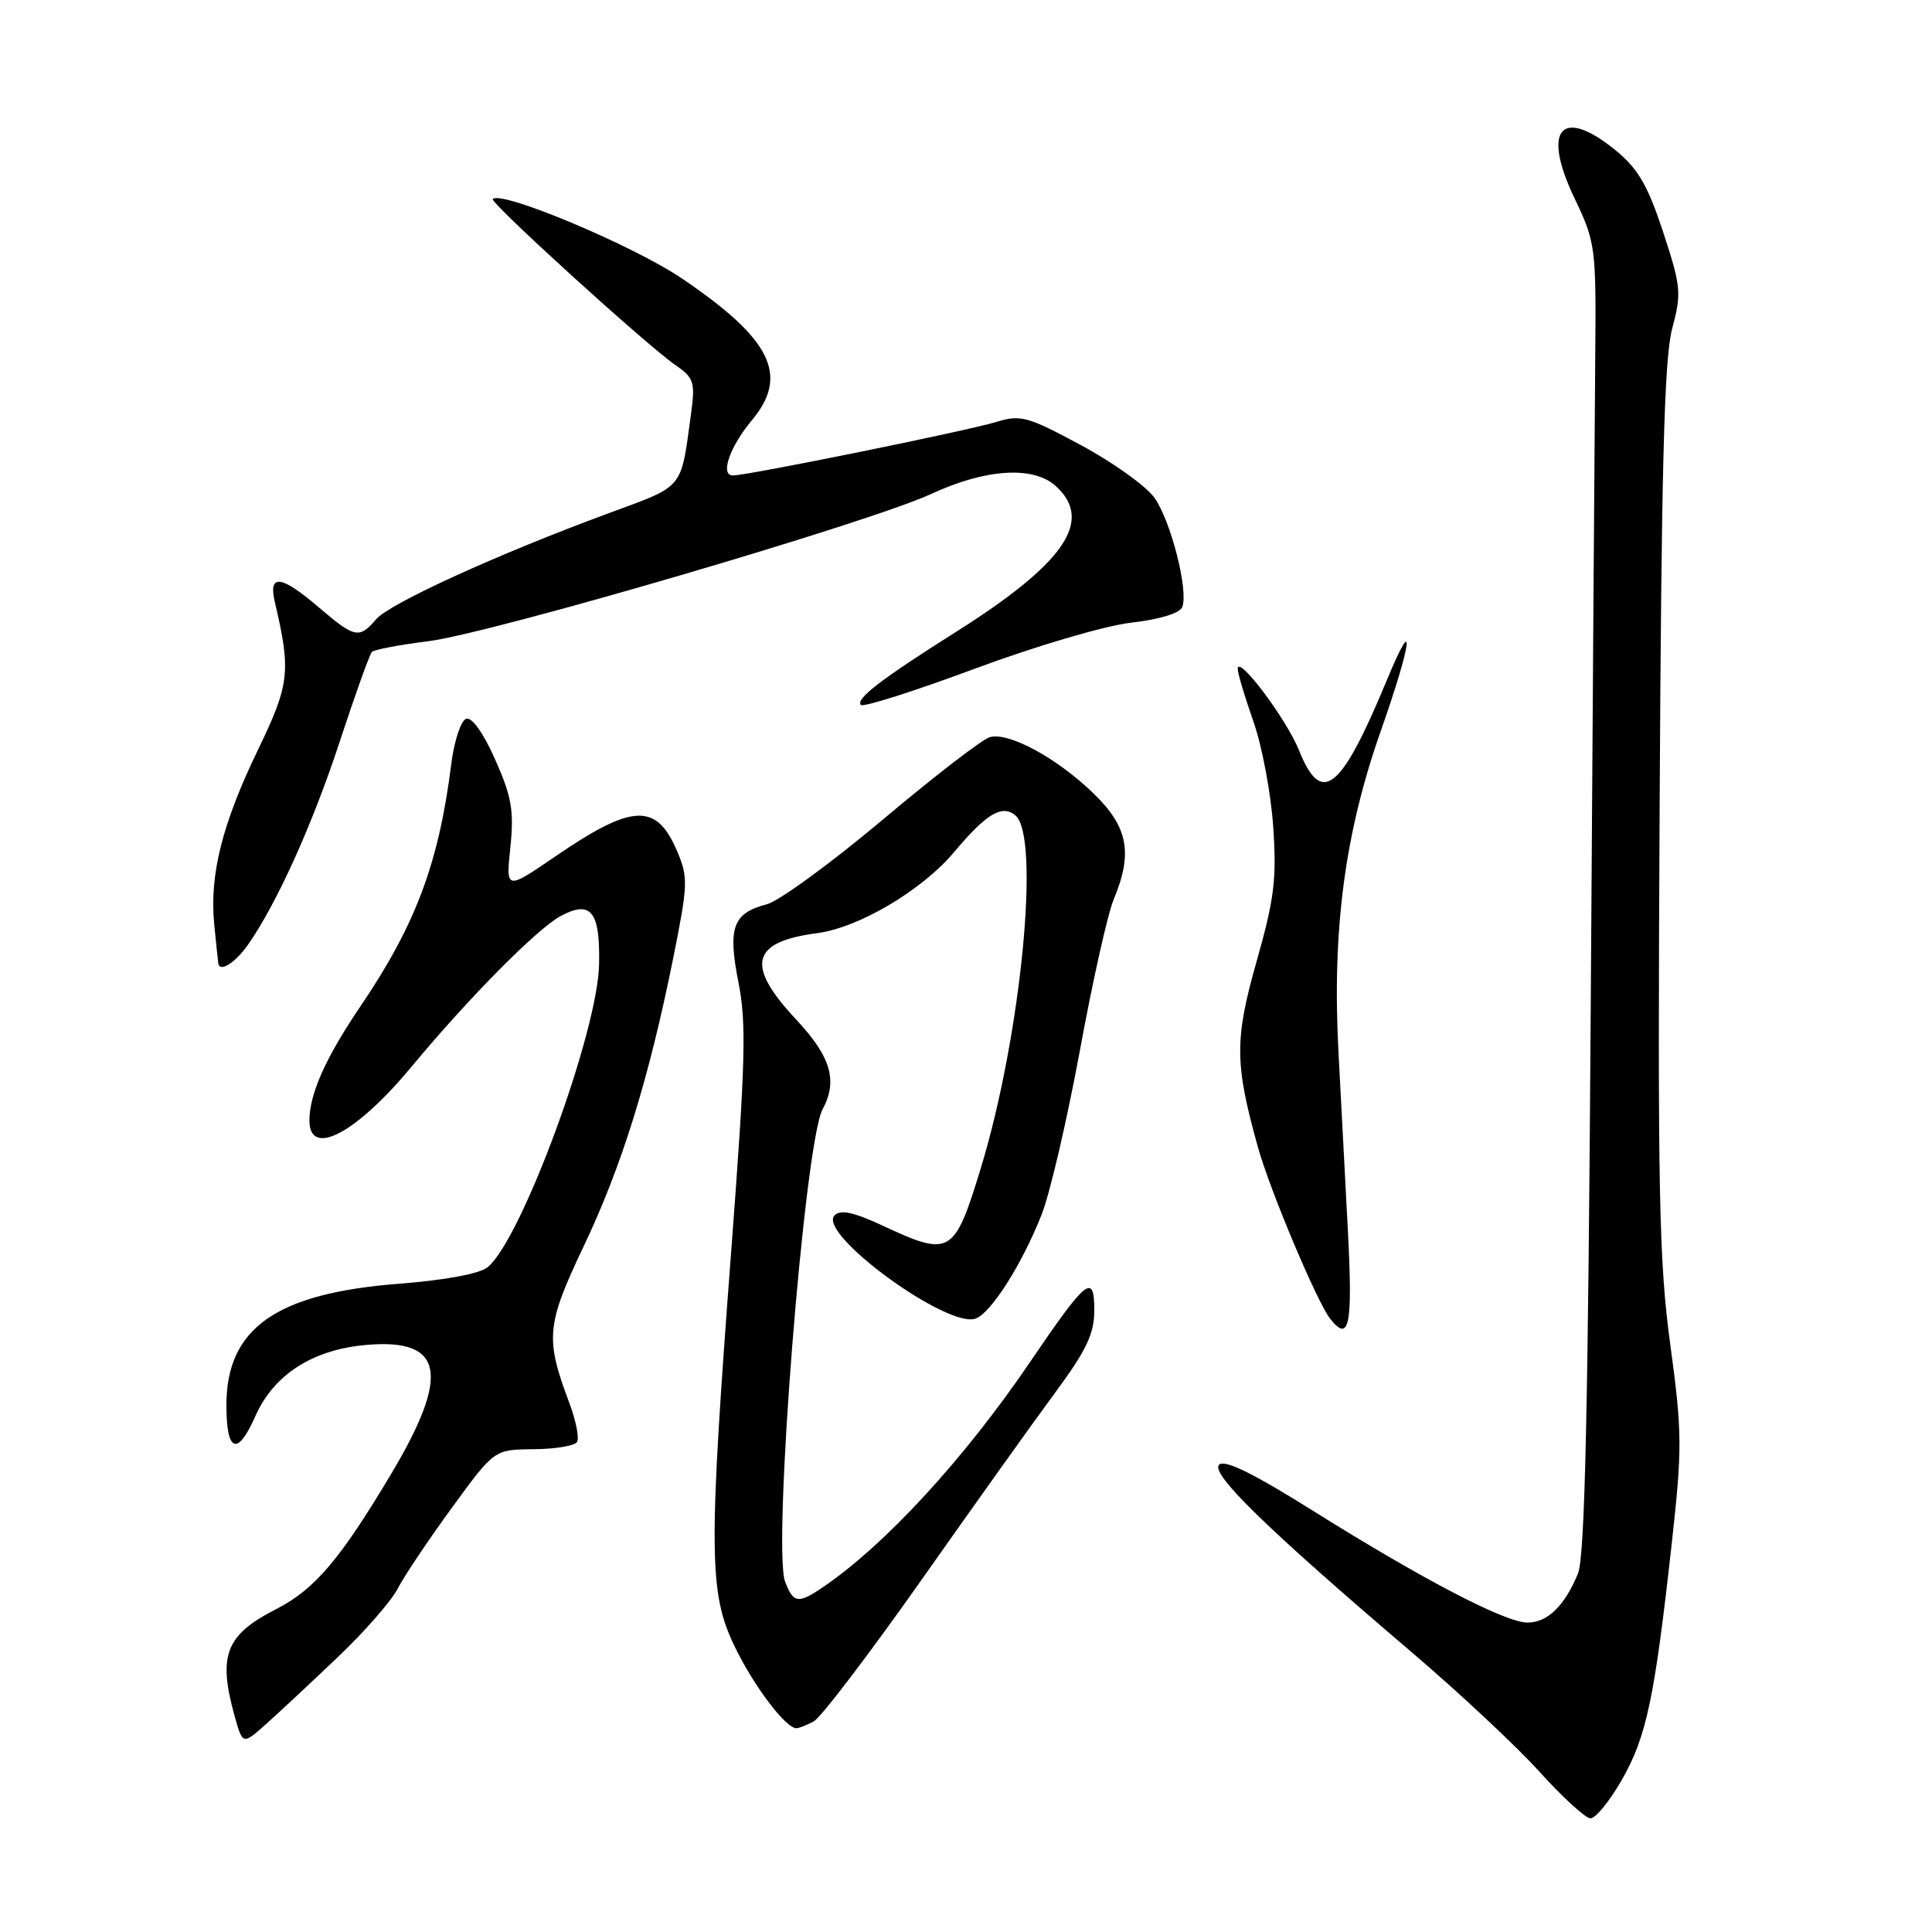 <?xml version="1.0" encoding="UTF-8" standalone="no"?>
<!DOCTYPE svg PUBLIC "-//W3C//DTD SVG 1.1//EN" "http://www.w3.org/Graphics/SVG/1.1/DTD/svg11.dtd" >
<svg xmlns="http://www.w3.org/2000/svg" xmlns:xlink="http://www.w3.org/1999/xlink" version="1.1" viewBox="0 0 256 256">
 <g >
 <path fill="currentColor"
d=" M 214.90 235.84 C 218.17 230.13 219.24 225.04 221.50 204.65 C 222.92 191.89 222.90 189.81 221.32 178.15 C 219.82 167.14 219.64 157.91 219.91 107.05 C 220.14 61.94 220.52 47.46 221.57 43.55 C 222.83 38.84 222.75 37.98 220.38 30.76 C 218.38 24.67 217.06 22.37 214.19 20.01 C 206.93 14.02 204.22 17.04 208.61 26.22 C 211.41 32.09 211.50 32.71 211.38 46.88 C 211.31 54.92 211.04 93.90 210.78 133.50 C 210.43 187.09 210.00 206.27 209.09 208.50 C 207.34 212.77 205.05 215.00 202.40 215.00 C 199.46 215.00 188.57 209.32 174.03 200.22 C 166.03 195.20 162.25 193.35 161.53 194.09 C 160.38 195.27 167.86 202.56 187.00 218.88 C 193.33 224.27 200.98 231.43 204.00 234.78 C 207.03 238.13 210.05 240.90 210.73 240.94 C 211.41 240.97 213.28 238.68 214.90 235.84 Z  M 44.82 219.52 C 48.30 216.21 51.85 212.15 52.70 210.50 C 53.55 208.85 56.78 204.03 59.88 199.78 C 65.50 192.07 65.50 192.07 70.69 192.03 C 73.55 192.01 76.14 191.58 76.46 191.07 C 76.78 190.55 76.31 188.19 75.41 185.82 C 72.23 177.35 72.39 175.55 77.34 165.14 C 82.39 154.53 85.96 143.05 89.19 127.02 C 91.17 117.16 91.21 116.26 89.70 112.74 C 86.97 106.34 83.79 106.49 73.57 113.49 C 67.03 117.96 67.03 117.96 67.63 112.23 C 68.12 107.42 67.80 105.56 65.62 100.66 C 64.06 97.13 62.53 94.99 61.77 95.24 C 61.07 95.48 60.18 98.19 59.79 101.27 C 58.15 114.35 55.07 122.55 47.79 133.30 C 43.16 140.12 41.00 144.96 41.00 148.47 C 41.00 153.45 47.18 150.20 54.50 141.38 C 62.19 132.12 71.24 122.99 74.36 121.34 C 78.33 119.25 79.53 120.79 79.38 127.80 C 79.20 136.79 69.10 164.24 64.62 167.91 C 63.57 168.77 58.99 169.63 52.89 170.10 C 36.59 171.36 30.01 175.99 30.00 186.19 C 30.00 192.45 31.46 193.02 33.82 187.68 C 36.28 182.11 41.47 178.79 48.66 178.20 C 58.80 177.35 59.69 182.12 51.85 195.27 C 45.11 206.58 41.70 210.60 36.66 213.18 C 29.90 216.62 28.85 219.31 31.08 227.36 C 32.16 231.22 32.16 231.22 35.33 228.38 C 37.07 226.82 41.35 222.83 44.82 219.52 Z  M 107.83 228.09 C 108.77 227.59 115.15 219.20 122.02 209.46 C 128.88 199.71 136.86 188.53 139.75 184.62 C 143.96 178.92 145.00 176.74 145.00 173.63 C 145.00 168.61 144.00 169.42 136.45 180.53 C 127.75 193.33 117.24 204.75 109.03 210.32 C 105.76 212.54 105.12 212.45 104.03 209.58 C 102.34 205.13 106.59 151.51 108.99 147.01 C 111.04 143.20 110.11 140.03 105.50 135.10 C 98.75 127.89 99.50 124.80 108.27 123.65 C 113.79 122.93 122.16 117.98 126.43 112.90 C 130.70 107.81 132.78 106.57 134.54 108.04 C 137.89 110.81 135.29 137.30 129.97 154.76 C 126.46 166.26 125.93 166.58 117.08 162.46 C 113.12 160.61 111.37 160.23 110.58 161.05 C 108.25 163.45 125.61 176.13 129.30 174.71 C 131.36 173.93 135.46 167.44 138.02 160.94 C 139.12 158.16 141.39 148.40 143.08 139.25 C 144.76 130.09 146.78 121.06 147.57 119.18 C 150.15 112.99 149.48 109.53 144.81 105.05 C 139.98 100.40 133.70 97.00 131.17 97.67 C 130.21 97.92 123.83 102.83 116.99 108.59 C 110.14 114.35 103.22 119.40 101.61 119.82 C 97.11 120.99 96.41 122.90 97.85 130.18 C 98.92 135.56 98.78 140.81 96.91 165.50 C 93.87 205.57 93.91 211.03 97.32 218.11 C 99.82 223.33 104.10 229.00 105.52 229.00 C 105.86 229.00 106.90 228.59 107.83 228.09 Z  M 178.61 163.25 C 178.25 156.24 177.68 145.54 177.36 139.48 C 176.49 123.31 178.18 110.43 182.95 96.89 C 187.11 85.07 187.63 80.79 183.78 90.09 C 177.67 104.82 175.11 106.87 172.13 99.43 C 170.47 95.28 164.00 86.68 164.00 88.62 C 164.00 89.20 164.94 92.34 166.08 95.59 C 167.23 98.84 168.41 105.14 168.71 109.59 C 169.18 116.46 168.85 119.13 166.52 127.34 C 163.57 137.73 163.59 140.92 166.68 152.00 C 168.26 157.69 174.52 172.55 176.26 174.75 C 178.79 177.95 179.25 175.69 178.61 163.25 Z  M 32.81 125.25 C 36.63 119.83 41.39 109.31 45.03 98.22 C 47.07 92.01 48.98 86.69 49.28 86.38 C 49.59 86.08 52.93 85.44 56.72 84.97 C 65.11 83.92 115.18 69.25 123.44 65.43 C 130.63 62.10 136.92 61.71 139.89 64.40 C 144.97 69.00 141.07 74.66 126.50 83.84 C 116.73 90.01 113.32 92.63 114.08 93.41 C 114.40 93.73 121.17 91.58 129.13 88.62 C 137.26 85.60 146.35 82.92 149.87 82.51 C 153.66 82.08 156.35 81.25 156.66 80.43 C 157.50 78.25 155.14 69.01 152.98 65.97 C 151.88 64.42 147.51 61.29 143.26 59.00 C 136.17 55.18 135.25 54.92 132.02 55.91 C 128.12 57.10 99.08 63.00 97.11 63.00 C 95.38 63.00 96.68 59.21 99.64 55.67 C 104.60 49.73 102.20 44.90 90.30 36.86 C 83.81 32.49 66.46 25.21 65.29 26.37 C 64.86 26.81 85.64 45.71 89.49 48.37 C 91.96 50.08 92.14 50.63 91.56 54.87 C 90.18 64.97 90.75 64.28 80.72 67.98 C 65.96 73.42 51.64 79.95 49.84 82.05 C 47.60 84.68 47.01 84.55 42.27 80.50 C 37.25 76.20 35.53 75.98 36.41 79.75 C 38.57 88.90 38.38 90.66 34.25 99.21 C 29.42 109.20 27.74 115.89 28.39 122.53 C 28.66 125.27 28.91 127.61 28.94 127.75 C 29.20 128.82 31.20 127.52 32.81 125.25 Z "/>
</g>
</svg>